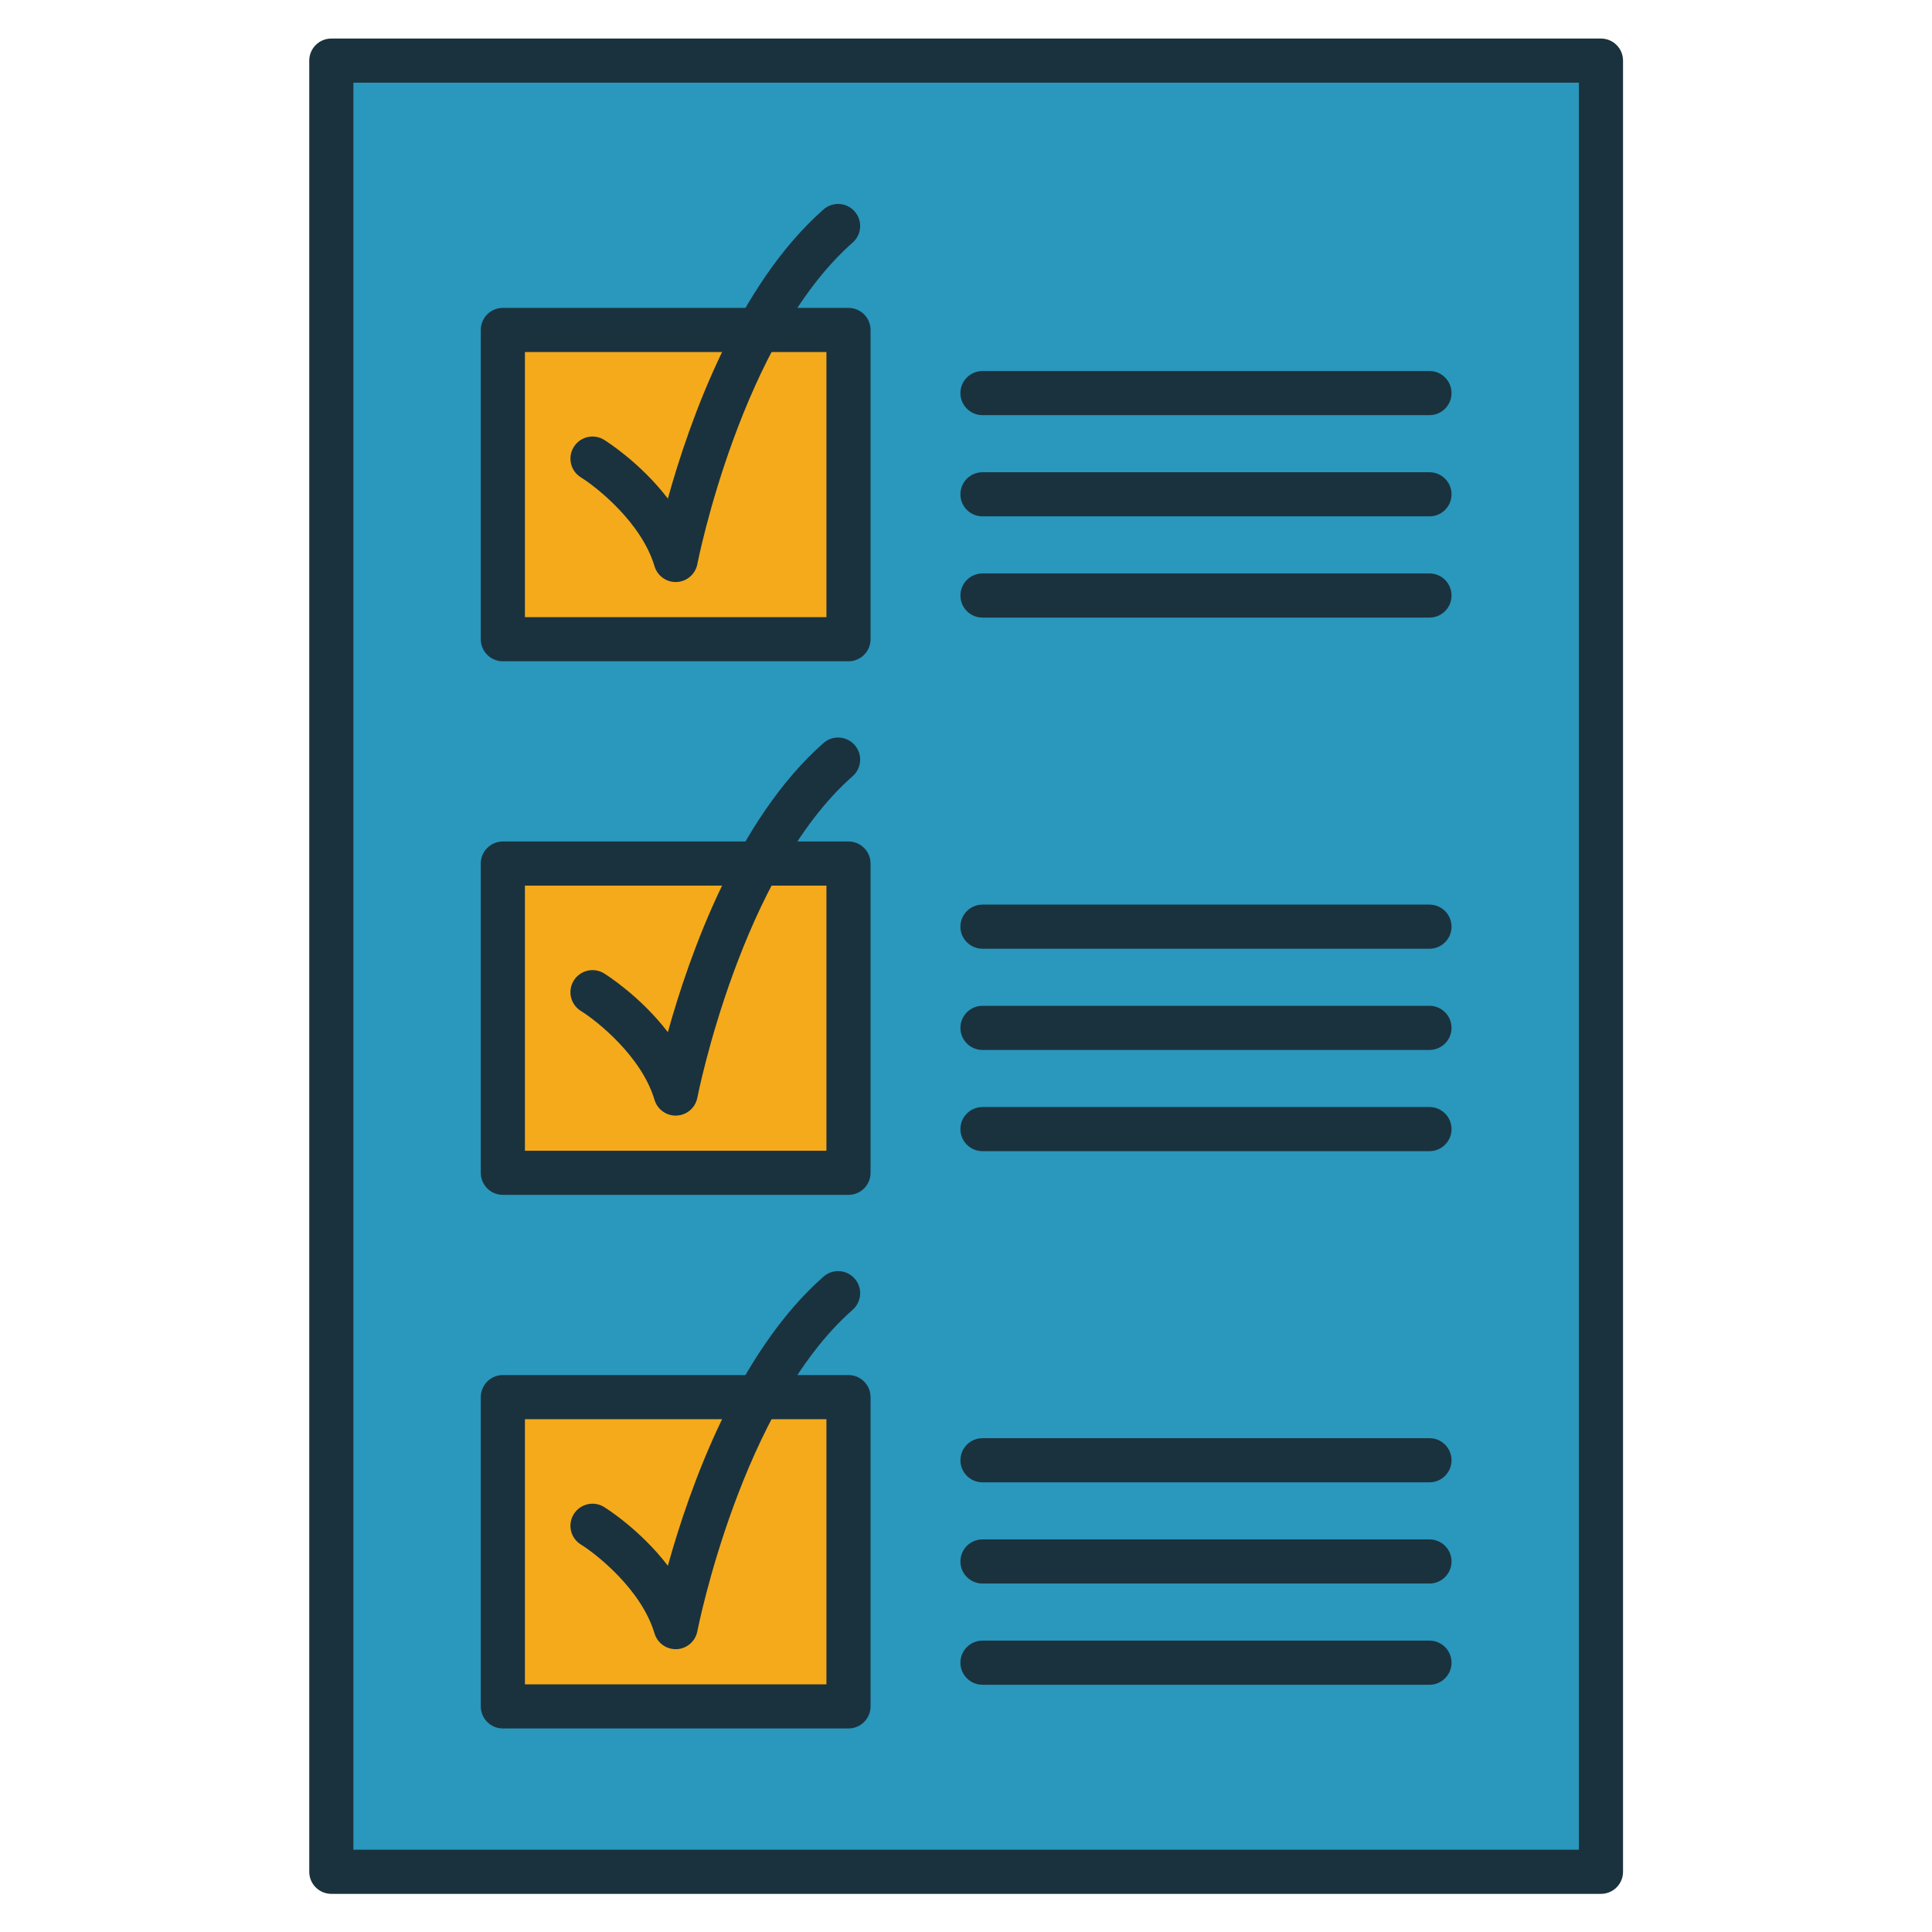 <?xml version="1.0" encoding="UTF-8"?>
<svg xmlns="http://www.w3.org/2000/svg" xmlns:xlink="http://www.w3.org/1999/xlink" width="810pt" height="810pt" viewBox="0 0 810 810" version="1.2">
<defs>
<clipPath id="clip1">
  <path d="M 129.426 16.184 L 680.676 16.184 L 680.676 793.934 L 129.426 793.934 Z M 129.426 16.184 "/>
</clipPath>
</defs>
<g id="surface1">
<path style=" stroke:none;fill-rule:nonzero;fill:rgb(16.469%,59.219%,74.12%);fill-opacity:1;" d="M 671.223 784.754 L 138.914 784.754 L 138.914 25.414 L 671.223 25.414 L 671.223 784.754 "/>
<g clip-path="url(#clip1)" clip-rule="nonzero">
<path style=" stroke:none;fill-rule:nonzero;fill:rgb(10.199%,19.609%,23.92%);fill-opacity:1;" d="M 148.164 775.512 L 661.965 775.512 L 661.965 34.664 L 148.164 34.664 Z M 671.223 794.008 L 138.914 794.008 C 133.805 794.008 129.66 789.867 129.66 784.754 L 129.66 25.414 C 129.66 20.301 133.805 16.16 138.914 16.16 L 671.223 16.16 C 676.324 16.16 680.465 20.301 680.465 25.414 L 680.465 784.754 C 680.465 789.867 676.324 794.008 671.223 794.008 "/>
</g>
<path style=" stroke:none;fill-rule:nonzero;fill:rgb(10.199%,19.609%,23.92%);fill-opacity:1;" d="M 599.312 174.051 L 411.918 174.051 C 406.809 174.051 402.66 169.914 402.66 164.801 C 402.66 159.691 406.809 155.555 411.918 155.555 L 599.312 155.555 C 604.418 155.555 608.562 159.691 608.562 164.801 C 608.562 169.914 604.418 174.051 599.312 174.051 "/>
<path style=" stroke:none;fill-rule:nonzero;fill:rgb(10.199%,19.609%,23.92%);fill-opacity:1;" d="M 599.312 216.484 L 411.918 216.484 C 406.809 216.484 402.66 212.348 402.66 207.238 C 402.66 202.125 406.809 197.988 411.918 197.988 L 599.312 197.988 C 604.418 197.988 608.562 202.125 608.562 207.238 C 608.562 212.348 604.418 216.484 599.312 216.484 "/>
<path style=" stroke:none;fill-rule:nonzero;fill:rgb(96.078%,66.669%,10.59%);fill-opacity:1;" d="M 355.734 267.988 L 210.82 267.988 L 210.82 138.34 L 355.734 138.34 L 355.734 267.988 "/>
<path style=" stroke:none;fill-rule:nonzero;fill:rgb(96.078%,66.669%,10.59%);fill-opacity:1;" d="M 355.734 491.703 L 210.82 491.703 L 210.82 362.047 L 355.734 362.047 L 355.734 491.703 "/>
<path style=" stroke:none;fill-rule:nonzero;fill:rgb(96.078%,66.669%,10.59%);fill-opacity:1;" d="M 355.734 715.41 L 210.82 715.41 L 210.82 585.754 L 355.734 585.754 L 355.734 715.41 "/>
<path style=" stroke:none;fill-rule:nonzero;fill:rgb(10.199%,19.609%,23.92%);fill-opacity:1;" d="M 599.312 258.93 L 411.918 258.93 C 406.809 258.93 402.66 254.781 402.66 249.676 C 402.66 244.559 406.809 240.422 411.918 240.422 L 599.312 240.422 C 604.418 240.422 608.562 244.559 608.562 249.676 C 608.562 254.781 604.418 258.93 599.312 258.93 "/>
<path style=" stroke:none;fill-rule:nonzero;fill:rgb(10.199%,19.609%,23.92%);fill-opacity:1;" d="M 220.074 258.746 L 346.484 258.746 L 346.484 147.594 L 220.074 147.594 Z M 355.734 277.246 L 210.82 277.246 C 205.711 277.246 201.57 273.105 201.57 267.988 L 201.57 138.34 C 201.57 133.227 205.711 129.086 210.82 129.086 L 355.734 129.086 C 360.844 129.086 364.984 133.227 364.984 138.34 L 364.984 267.988 C 364.984 273.105 360.844 277.246 355.734 277.246 "/>
<path style=" stroke:none;fill-rule:nonzero;fill:rgb(10.199%,19.609%,23.92%);fill-opacity:1;" d="M 283.273 244.016 C 279.203 244.016 275.586 241.344 274.414 237.402 C 268.98 219.168 250.281 204.316 243.535 200.137 C 239.191 197.441 237.855 191.742 240.551 187.398 C 243.242 183.051 248.945 181.719 253.285 184.406 C 254.148 184.938 268.48 193.961 280.004 209.039 C 288.984 176.691 309.074 119.629 345.27 87.812 C 349.105 84.434 354.949 84.812 358.324 88.652 C 361.699 92.488 361.32 98.332 357.484 101.703 C 310.832 142.719 292.543 235.578 292.363 236.504 C 291.559 240.691 287.996 243.793 283.742 244.008 C 283.582 244.016 283.43 244.016 283.273 244.016 "/>
<path style=" stroke:none;fill-rule:nonzero;fill:rgb(10.199%,19.609%,23.92%);fill-opacity:1;" d="M 599.312 397.762 L 411.918 397.762 C 406.809 397.762 402.66 393.617 402.66 388.516 C 402.66 383.398 406.809 379.262 411.918 379.262 L 599.312 379.262 C 604.418 379.262 608.562 383.398 608.562 388.516 C 608.562 393.617 604.418 397.762 599.312 397.762 "/>
<path style=" stroke:none;fill-rule:nonzero;fill:rgb(10.199%,19.609%,23.92%);fill-opacity:1;" d="M 599.312 440.199 L 411.918 440.199 C 406.809 440.199 402.66 436.051 402.66 430.949 C 402.66 425.836 406.809 421.695 411.918 421.695 L 599.312 421.695 C 604.418 421.695 608.562 425.836 608.562 430.949 C 608.562 436.051 604.418 440.199 599.312 440.199 "/>
<path style=" stroke:none;fill-rule:nonzero;fill:rgb(10.199%,19.609%,23.92%);fill-opacity:1;" d="M 599.312 482.633 L 411.918 482.633 C 406.809 482.633 402.66 478.488 402.66 473.383 C 402.66 468.27 406.809 464.129 411.918 464.129 L 599.312 464.129 C 604.418 464.129 608.562 468.27 608.562 473.383 C 608.562 478.488 604.418 482.633 599.312 482.633 "/>
<path style=" stroke:none;fill-rule:nonzero;fill:rgb(10.199%,19.609%,23.92%);fill-opacity:1;" d="M 220.074 482.449 L 346.484 482.449 L 346.484 371.301 L 220.074 371.301 Z M 355.734 500.949 L 210.82 500.949 C 205.711 500.949 201.57 496.812 201.57 491.703 L 201.57 362.047 C 201.57 356.941 205.711 352.797 210.82 352.797 L 355.734 352.797 C 360.844 352.797 364.984 356.941 364.984 362.047 L 364.984 491.703 C 364.984 496.812 360.844 500.949 355.734 500.949 "/>
<path style=" stroke:none;fill-rule:nonzero;fill:rgb(10.199%,19.609%,23.92%);fill-opacity:1;" d="M 283.273 467.723 C 279.203 467.723 275.586 465.047 274.414 461.117 C 268.98 442.871 250.281 428.023 243.535 423.844 C 239.191 421.148 237.855 415.449 240.551 411.102 C 243.242 406.766 248.945 405.426 253.285 408.113 C 254.148 408.652 268.48 417.668 280.004 432.746 C 288.984 400.398 309.074 343.336 345.27 311.516 C 349.105 308.141 354.949 308.523 358.324 312.359 C 361.699 316.195 361.32 322.043 357.484 325.418 C 310.832 366.434 292.543 459.285 292.363 460.219 C 291.559 464.406 287.996 467.496 283.742 467.711 C 283.582 467.723 283.43 467.723 283.273 467.723 "/>
<path style=" stroke:none;fill-rule:nonzero;fill:rgb(10.199%,19.609%,23.92%);fill-opacity:1;" d="M 599.312 621.473 L 411.918 621.473 C 406.809 621.473 402.66 617.328 402.66 612.219 C 402.66 607.105 406.809 602.965 411.918 602.965 L 599.312 602.965 C 604.418 602.965 608.562 607.105 608.562 612.219 C 608.562 617.328 604.418 621.473 599.312 621.473 "/>
<path style=" stroke:none;fill-rule:nonzero;fill:rgb(10.199%,19.609%,23.92%);fill-opacity:1;" d="M 599.312 663.906 L 411.918 663.906 C 406.809 663.906 402.66 659.762 402.66 654.652 C 402.66 649.547 406.809 645.402 411.918 645.402 L 599.312 645.402 C 604.418 645.402 608.562 649.547 608.562 654.652 C 608.562 659.762 604.418 663.906 599.312 663.906 "/>
<path style=" stroke:none;fill-rule:nonzero;fill:rgb(10.199%,19.609%,23.92%);fill-opacity:1;" d="M 599.312 706.344 L 411.918 706.344 C 406.809 706.344 402.66 702.199 402.66 697.086 C 402.66 691.984 406.809 687.836 411.918 687.836 L 599.312 687.836 C 604.418 687.836 608.562 691.984 608.562 697.086 C 608.562 702.199 604.418 706.344 599.312 706.344 "/>
<path style=" stroke:none;fill-rule:nonzero;fill:rgb(10.199%,19.609%,23.92%);fill-opacity:1;" d="M 220.074 706.16 L 346.484 706.16 L 346.484 595.008 L 220.074 595.008 Z M 355.734 724.664 L 210.82 724.664 C 205.711 724.664 201.57 720.516 201.57 715.41 L 201.57 585.754 C 201.57 580.648 205.711 576.5 210.82 576.5 L 355.734 576.5 C 360.844 576.5 364.984 580.648 364.984 585.754 L 364.984 715.41 C 364.984 720.516 360.844 724.664 355.734 724.664 "/>
<path style=" stroke:none;fill-rule:nonzero;fill:rgb(10.199%,19.609%,23.92%);fill-opacity:1;" d="M 283.273 691.426 C 279.203 691.426 275.586 688.758 274.414 684.824 C 268.98 666.578 250.281 651.727 243.535 647.551 C 239.191 644.863 237.855 639.152 240.551 634.816 C 243.242 630.473 248.945 629.129 253.285 631.828 C 254.148 632.359 268.48 641.375 280.004 656.453 C 288.984 624.105 309.074 567.043 345.27 535.227 C 349.105 531.855 354.949 532.227 358.324 536.066 C 361.699 539.902 361.32 545.746 357.484 549.125 C 310.832 590.137 292.543 682.992 292.363 683.93 C 291.559 688.113 287.996 691.207 283.742 691.418 C 283.582 691.426 283.43 691.426 283.273 691.426 "/>
</g>
</svg>

